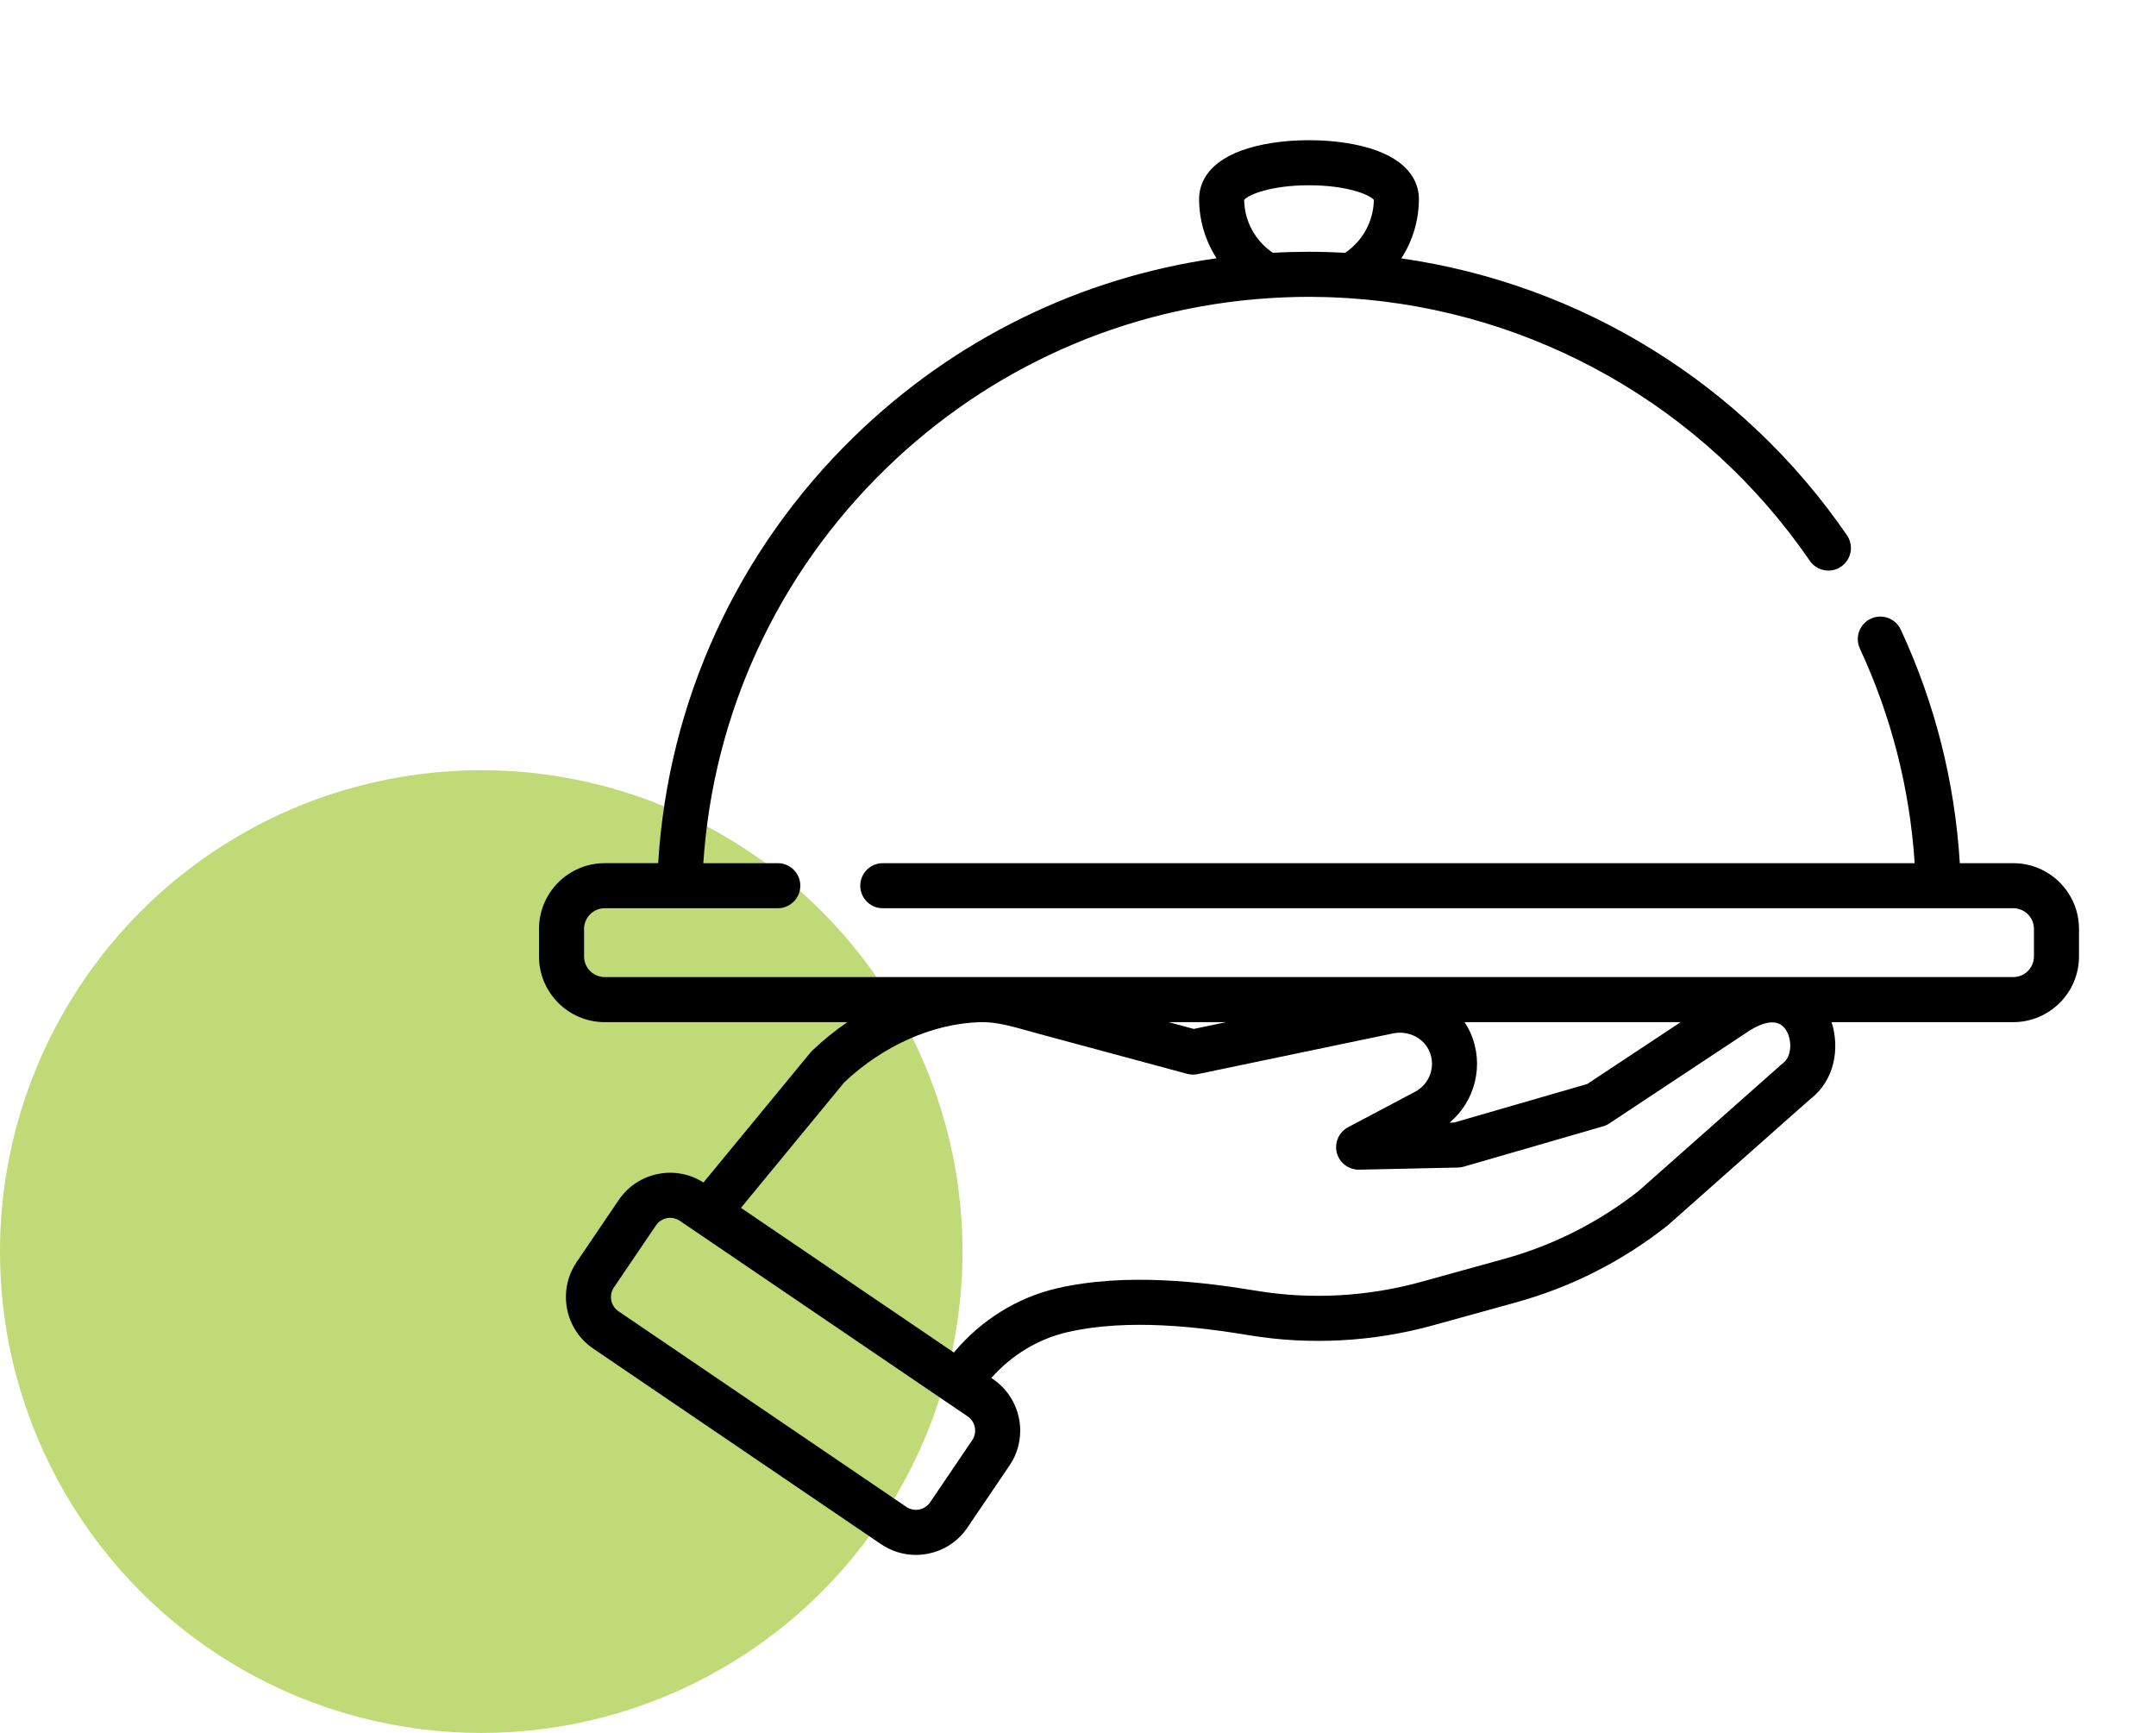 <svg width="112" height="90" viewBox="0 0 112 90" fill="none" xmlns="http://www.w3.org/2000/svg">
<circle cx="25" cy="65" r="25" fill="#95C21D" fill-opacity="0.6"/>
<g clip-path="url(#clip0)" filter="url(#filter0_d)">
<path d="M101.586 40.829H98.809C98.549 36.606 97.521 32.531 95.741 28.7C95.469 28.113 94.774 27.86 94.187 28.131C93.6 28.403 93.346 29.099 93.618 29.686C95.253 33.207 96.207 36.95 96.464 40.829H42.859C42.212 40.829 41.689 41.352 41.689 41.999C41.689 42.645 42.212 43.169 42.859 43.169H101.586C102.178 43.169 102.659 43.651 102.659 44.243V45.671C102.659 46.263 102.178 46.744 101.586 46.744H28.414C27.822 46.744 27.341 46.263 27.341 45.671V44.243C27.341 43.651 27.822 43.169 28.414 43.169H37.404C38.05 43.169 38.575 42.645 38.575 41.999C38.575 41.352 38.05 40.829 37.404 40.829H33.536C34.052 33.055 37.386 25.823 43.005 20.353C48.42 15.082 55.417 11.979 62.895 11.487C62.899 11.487 62.903 11.487 62.908 11.487C63.226 11.466 63.541 11.45 63.852 11.439C63.915 11.437 63.976 11.434 64.039 11.432C64.15 11.428 64.26 11.426 64.37 11.423C64.579 11.42 64.789 11.416 65 11.416C65.279 11.416 65.559 11.421 65.838 11.429C65.92 11.431 66.002 11.434 66.085 11.436C66.3 11.444 66.514 11.454 66.728 11.466C66.842 11.472 66.956 11.478 67.07 11.486C76.677 12.117 85.516 17.113 91.017 25.125C91.382 25.657 92.111 25.793 92.644 25.427C93.177 25.061 93.312 24.332 92.946 23.799C87.534 15.915 79.109 10.752 69.797 9.42C70.381 8.514 70.709 7.448 70.709 6.331C70.709 5.695 70.425 4.523 68.524 3.823C67.575 3.474 66.323 3.281 65 3.281C63.676 3.281 62.424 3.474 61.475 3.823C59.575 4.523 59.291 5.695 59.291 6.331C59.291 7.445 59.618 8.51 60.198 9.413C53.128 10.414 46.571 13.614 41.372 18.675C35.298 24.588 31.71 32.418 31.191 40.828H28.414C26.531 40.829 25 42.36 25 44.243V45.671C25 47.554 26.531 49.085 28.414 49.085H41.02C40.391 49.516 39.788 49.999 39.224 50.536L39.2 50.558C39.164 50.591 39.13 50.627 39.099 50.666L33.543 57.413C32.846 56.97 32.021 56.809 31.207 56.965C30.358 57.128 29.623 57.611 29.139 58.326L26.954 61.548C25.955 63.023 26.34 65.036 27.813 66.036L42.765 76.194C43.307 76.562 43.933 76.754 44.575 76.754C44.778 76.754 44.984 76.734 45.189 76.695C46.038 76.533 46.772 76.049 47.257 75.334L49.441 72.112C50.441 70.638 50.056 68.624 48.583 67.624L48.497 67.566C49.538 66.385 50.925 65.538 52.435 65.189C55.615 64.453 59.358 64.927 61.896 65.347C65.037 65.867 68.335 65.69 71.435 64.833L75.744 63.643C78.615 62.849 81.256 61.513 83.596 59.671C83.614 59.657 83.631 59.643 83.648 59.628L91.046 53.076C92.307 52.111 92.582 50.44 92.147 49.085H101.586C103.469 49.085 105 47.554 105 45.671V44.243C105 42.36 103.469 40.829 101.586 40.829ZM65 5.622C66.971 5.622 68.152 6.11 68.368 6.381C68.352 7.491 67.79 8.515 66.877 9.129C66.647 9.117 66.42 9.107 66.193 9.099C66.117 9.096 66.041 9.092 65.964 9.091C65.638 9.081 65.316 9.076 65 9.076C64.776 9.076 64.548 9.079 64.318 9.084C64.207 9.086 64.095 9.089 63.983 9.092C63.85 9.097 63.716 9.101 63.581 9.106C63.428 9.113 63.275 9.12 63.123 9.128C62.209 8.514 61.648 7.49 61.632 6.381C61.848 6.11 63.029 5.622 65 5.622ZM73.392 49.65C73.305 49.452 73.201 49.264 73.083 49.085H84.308L79.454 52.297L72.536 54.299L72.301 54.304C73.633 53.194 74.119 51.298 73.392 49.65ZM60.702 49.085L59.013 49.437L57.708 49.085H60.702ZM47.504 70.798L45.32 74.02C45.186 74.218 44.983 74.351 44.749 74.396C44.515 74.441 44.277 74.392 44.08 74.258L29.128 64.1C28.722 63.825 28.616 63.269 28.892 62.862L31.077 59.64C31.21 59.443 31.412 59.309 31.647 59.264C31.703 59.254 31.76 59.248 31.816 59.248C31.993 59.248 32.166 59.301 32.316 59.403L33.123 59.951C33.123 59.952 33.124 59.952 33.124 59.952L47.267 69.56C47.674 69.836 47.78 70.392 47.504 70.798ZM89.61 51.227C89.582 51.248 89.555 51.27 89.529 51.293L82.123 57.853C80.035 59.49 77.679 60.679 75.121 61.386L70.812 62.577C68.037 63.344 65.087 63.503 62.28 63.038C59.544 62.585 55.494 62.078 51.907 62.909C49.829 63.39 47.932 64.584 46.552 66.244L35.491 58.73L40.859 52.21C42.89 50.293 45.465 49.155 47.931 49.085H47.978C48.743 49.072 49.553 49.297 50.409 49.537C50.581 49.585 50.753 49.633 50.925 49.68L58.674 51.77C58.851 51.818 59.038 51.823 59.218 51.785L69.367 49.669C69.827 49.574 70.31 49.667 70.693 49.927C70.94 50.095 71.133 50.325 71.251 50.593C71.599 51.382 71.271 52.309 70.493 52.709L67.031 54.543C66.552 54.797 66.31 55.346 66.446 55.871C66.583 56.397 67.061 56.754 67.604 56.747L72.74 56.636C72.842 56.633 72.942 56.618 73.04 56.59L80.276 54.496C80.391 54.464 80.499 54.413 80.597 54.348L87.899 49.515C88.511 49.137 89.327 48.826 89.761 49.466C90.099 49.964 90.107 50.861 89.61 51.227Z" fill="black"/>
</g>
<defs>
<filter id="filter0_d" x="24" y="0" width="88" height="88" filterUnits="userSpaceOnUse" color-interpolation-filters="sRGB">
<feFlood flood-opacity="0" result="BackgroundImageFix"/>
<feColorMatrix in="SourceAlpha" type="matrix" values="0 0 0 0 0 0 0 0 0 0 0 0 0 0 0 0 0 0 127 0"/>
<feOffset dx="3" dy="4"/>
<feGaussianBlur stdDeviation="2"/>
<feColorMatrix type="matrix" values="0 0 0 0 0.584 0 0 0 0 0.761 0 0 0 0 0.114 0 0 0 0.5 0"/>
<feBlend mode="normal" in2="BackgroundImageFix" result="effect1_dropShadow"/>
<feBlend mode="normal" in="SourceGraphic" in2="effect1_dropShadow" result="shape"/>
</filter>
<clipPath id="clip0">
<rect width="80" height="80" fill="white" transform="translate(25)"/>
</clipPath>
</defs>
</svg>
